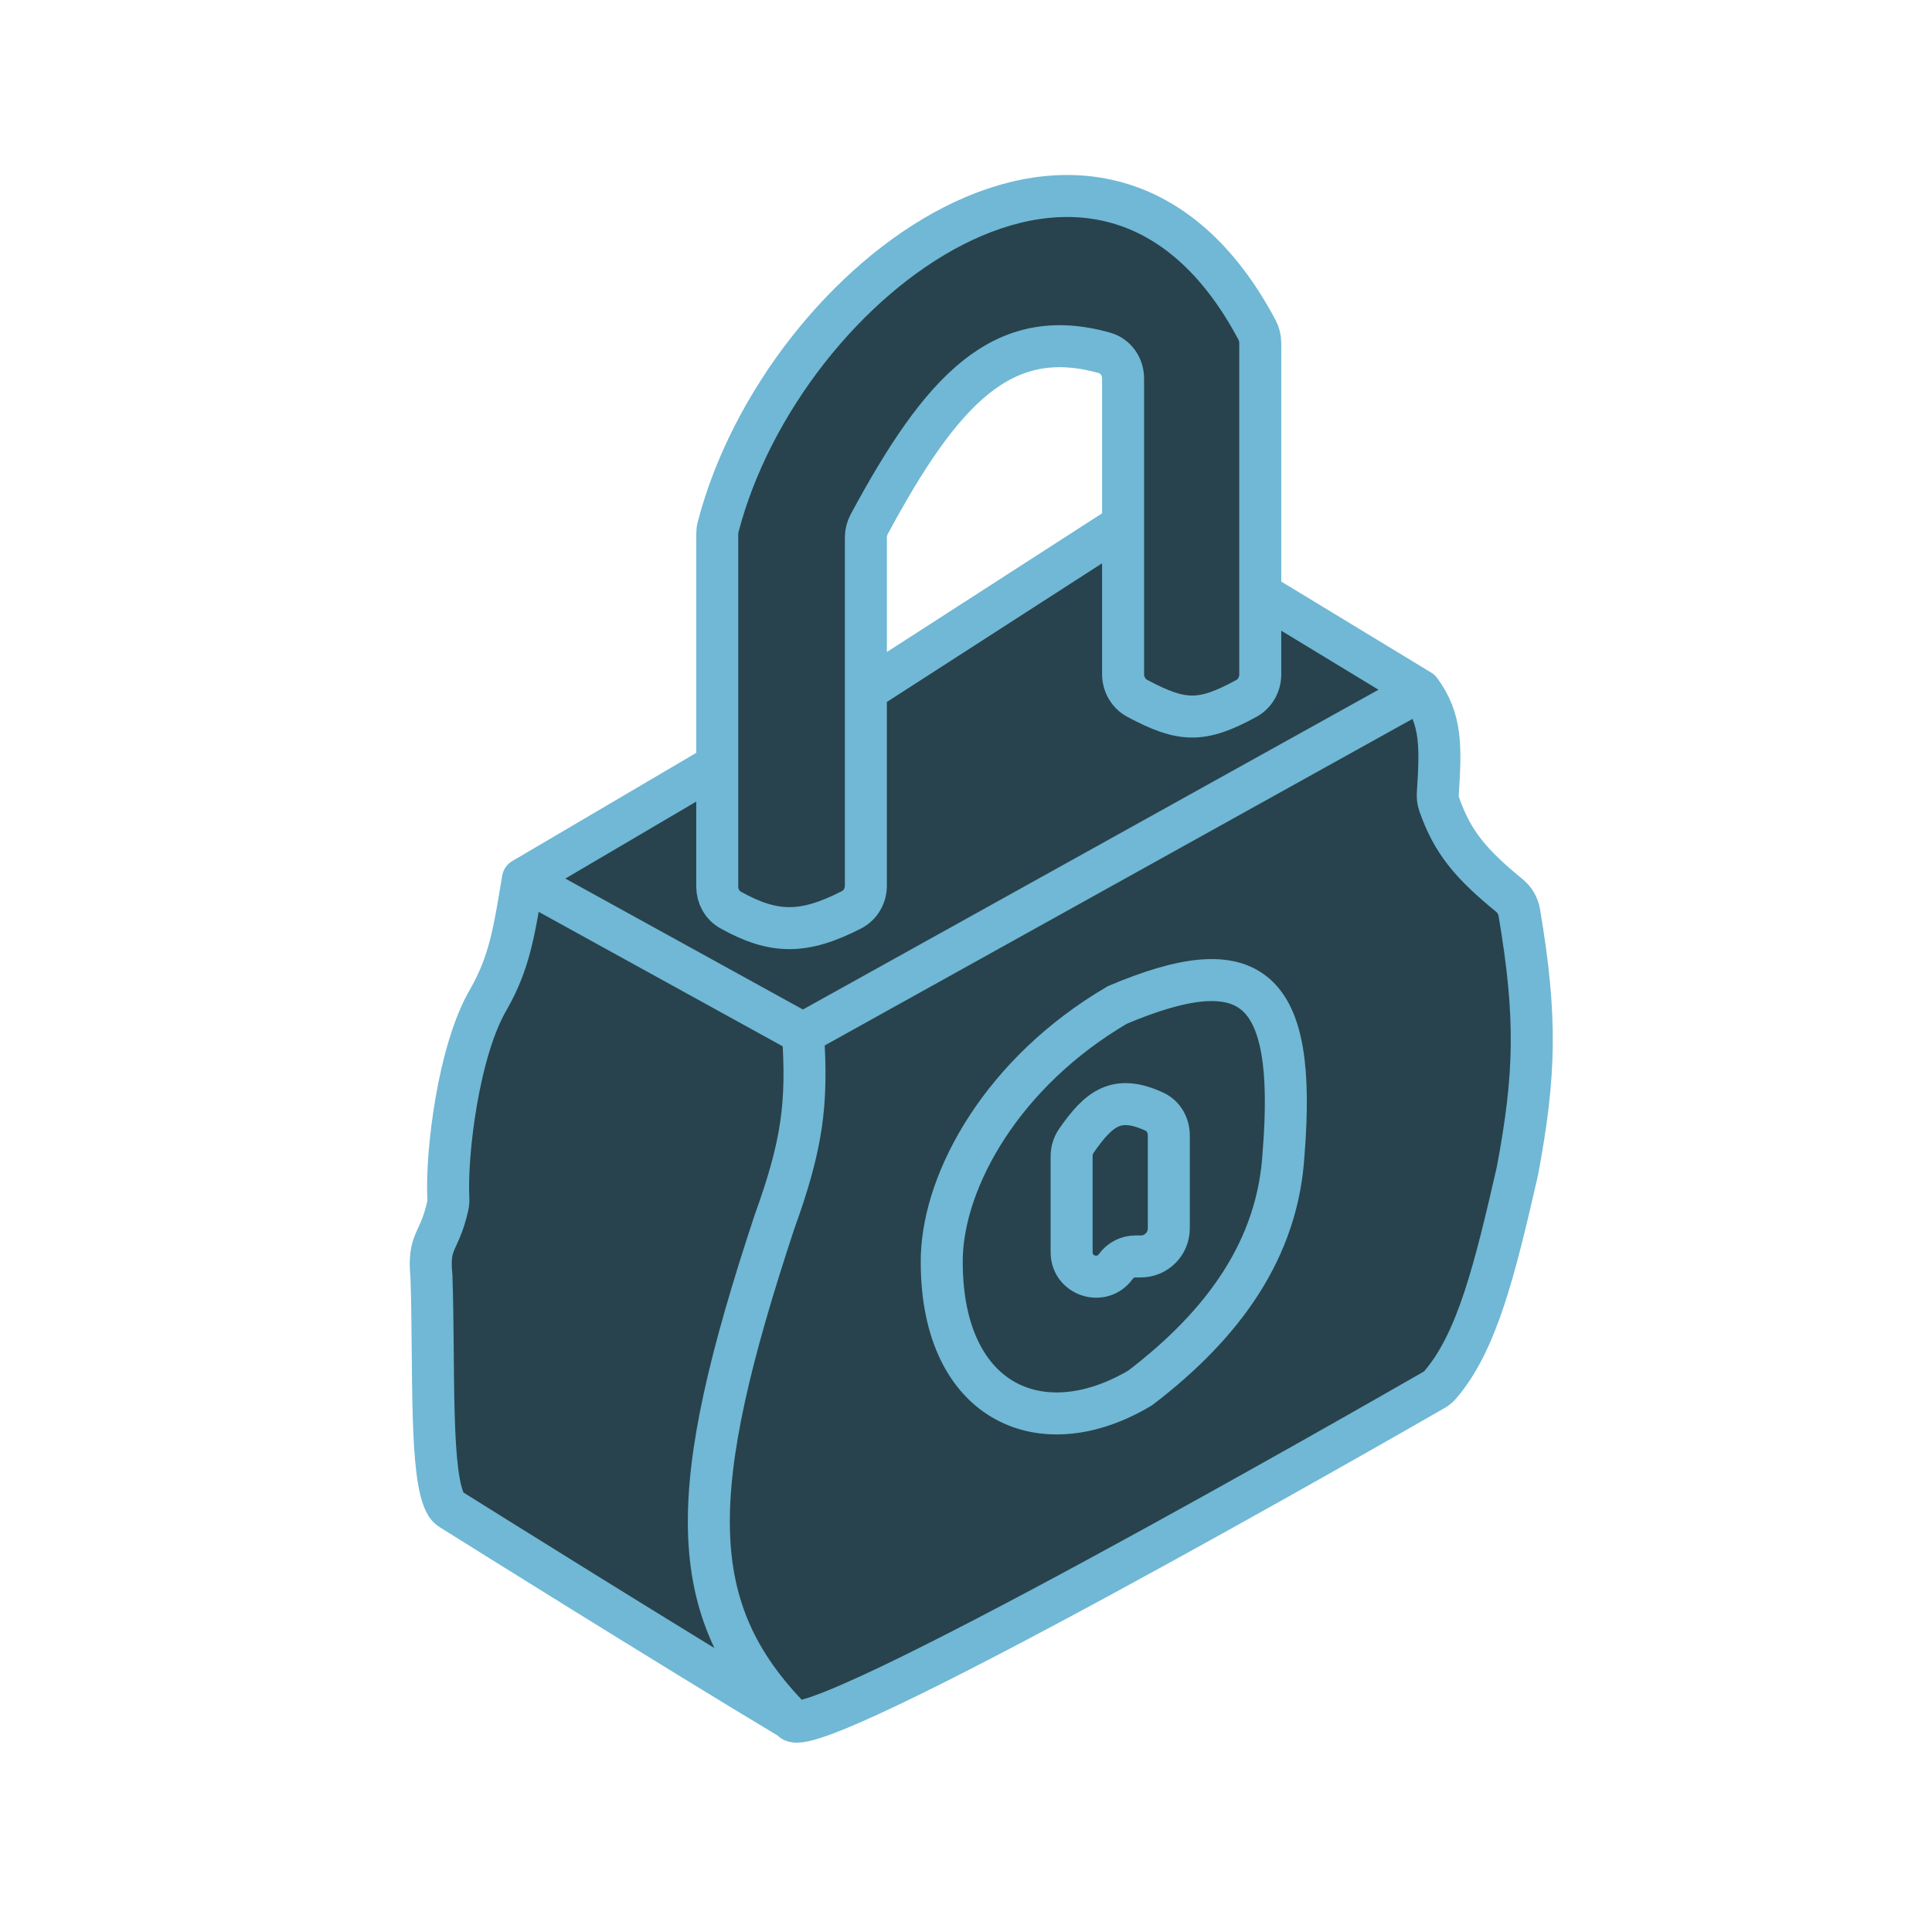 <svg width="69" height="69" viewBox="0 0 69 69" fill="none" xmlns="http://www.w3.org/2000/svg">
<g id="lock-dark">
<path id="Vector 18" fill-rule="evenodd" clip-rule="evenodd" d="M50.725 24.662L45.009 21.192V12.245C45.009 12.088 44.969 11.926 44.895 11.786C39.363 1.353 27.947 9.949 25.646 18.828C25.625 18.907 25.615 18.988 25.615 19.069V27.317L18.675 31.399C18.667 31.444 18.66 31.488 18.652 31.532C18.351 33.351 18.175 34.411 17.45 35.686C16.352 37.54 16.117 38.465 16.219 39.9C16.223 39.949 16.223 39.998 16.22 40.047L16.021 42.929C15.891 43.561 15.74 43.891 15.618 44.159C15.455 44.515 15.343 44.761 15.397 45.46C15.404 45.542 15.402 45.624 15.39 45.705L15.013 48.254C15.004 48.313 15.001 48.375 15.003 48.435C15.115 51.654 15.306 52.984 15.933 53.754C15.989 53.823 16.055 53.877 16.13 53.924C17.067 54.511 23.825 58.742 28.269 61.408C28.66 62.581 49.44 50.659 51.217 49.638C51.306 49.586 51.373 49.53 51.44 49.452C52.75 47.923 53.38 45.373 54.195 41.811C54.832 38.411 54.897 36.349 54.26 32.588C54.219 32.348 54.09 32.132 53.901 31.978C52.526 30.852 51.876 30.084 51.399 28.725C51.357 28.604 51.342 28.476 51.35 28.349C51.458 26.666 51.484 25.696 50.725 24.662ZM30.923 19.196C30.923 19.032 30.964 18.869 31.042 18.724C33.633 13.91 35.807 11.573 39.45 12.604C39.851 12.718 40.109 13.098 40.109 13.515V18.742L30.923 24.662V19.196Z" fill="#28434D"/>
<path id="Vector 17" d="M18.675 31.399L28.678 36.911M18.675 31.399L25.616 27.317M18.675 31.399C18.36 33.3 18.193 34.38 17.45 35.686C16.367 37.515 15.932 41.219 16.012 42.788C16.017 42.882 16.012 42.976 15.992 43.067C15.683 44.435 15.279 44.266 15.409 45.583C15.52 48.879 15.334 52.771 15.942 53.749C15.989 53.825 16.055 53.877 16.13 53.924C17.068 54.511 23.826 58.742 28.269 61.408M28.678 36.911L50.725 24.662M28.678 36.911C28.846 39.417 28.657 40.885 27.657 43.648C24.479 53.252 24.398 57.468 28.269 61.408M50.725 24.662L45.009 21.192M50.725 24.662C51.485 25.696 51.459 26.666 51.35 28.349C51.342 28.476 51.358 28.604 51.4 28.725C51.876 30.084 52.527 30.852 53.902 31.978C54.09 32.132 54.219 32.348 54.26 32.588C54.897 36.349 54.832 38.411 54.196 41.811C53.381 45.373 52.751 47.923 51.441 49.452C51.373 49.53 51.306 49.586 51.217 49.638C49.441 50.659 28.66 62.581 28.269 61.408M45.009 21.192V24.089C45.009 24.444 44.822 24.776 44.51 24.946C42.911 25.819 42.216 25.793 40.622 24.944C40.304 24.775 40.11 24.439 40.11 24.079V18.742M45.009 21.192V12.245C45.009 12.088 44.969 11.926 44.895 11.786C39.363 1.353 27.948 9.949 25.646 18.828C25.625 18.907 25.616 18.988 25.616 19.069V27.317M25.616 27.317V31.662C25.616 32.007 25.791 32.331 26.092 32.499C27.642 33.365 28.712 33.364 30.411 32.493C30.731 32.329 30.924 31.993 30.924 31.633V24.662M30.924 24.662V19.196C30.924 19.032 30.965 18.869 31.042 18.724C33.633 13.91 35.807 11.573 39.45 12.604C39.851 12.718 40.11 13.098 40.11 13.515V18.742M30.924 24.662L40.11 18.742M40.722 49.568C37.115 51.718 33.539 50.031 33.636 44.873C33.718 42.09 35.805 38.293 39.906 35.891C44.696 33.866 46.326 35.168 45.842 41.198C45.642 44.586 43.725 47.275 40.722 49.568ZM39.849 45.234V45.234C39.355 45.919 38.272 45.57 38.272 44.725V41.295C38.272 41.099 38.33 40.906 38.441 40.744C39.265 39.553 39.901 39.088 41.234 39.705C41.557 39.855 41.743 40.192 41.743 40.548V43.873C41.743 44.425 41.295 44.873 40.743 44.873H40.555C40.276 44.873 40.013 45.007 39.849 45.234Z" stroke="#70B8D5" stroke-width="1.5" stroke-linecap="round"/>
</g>
</svg>
